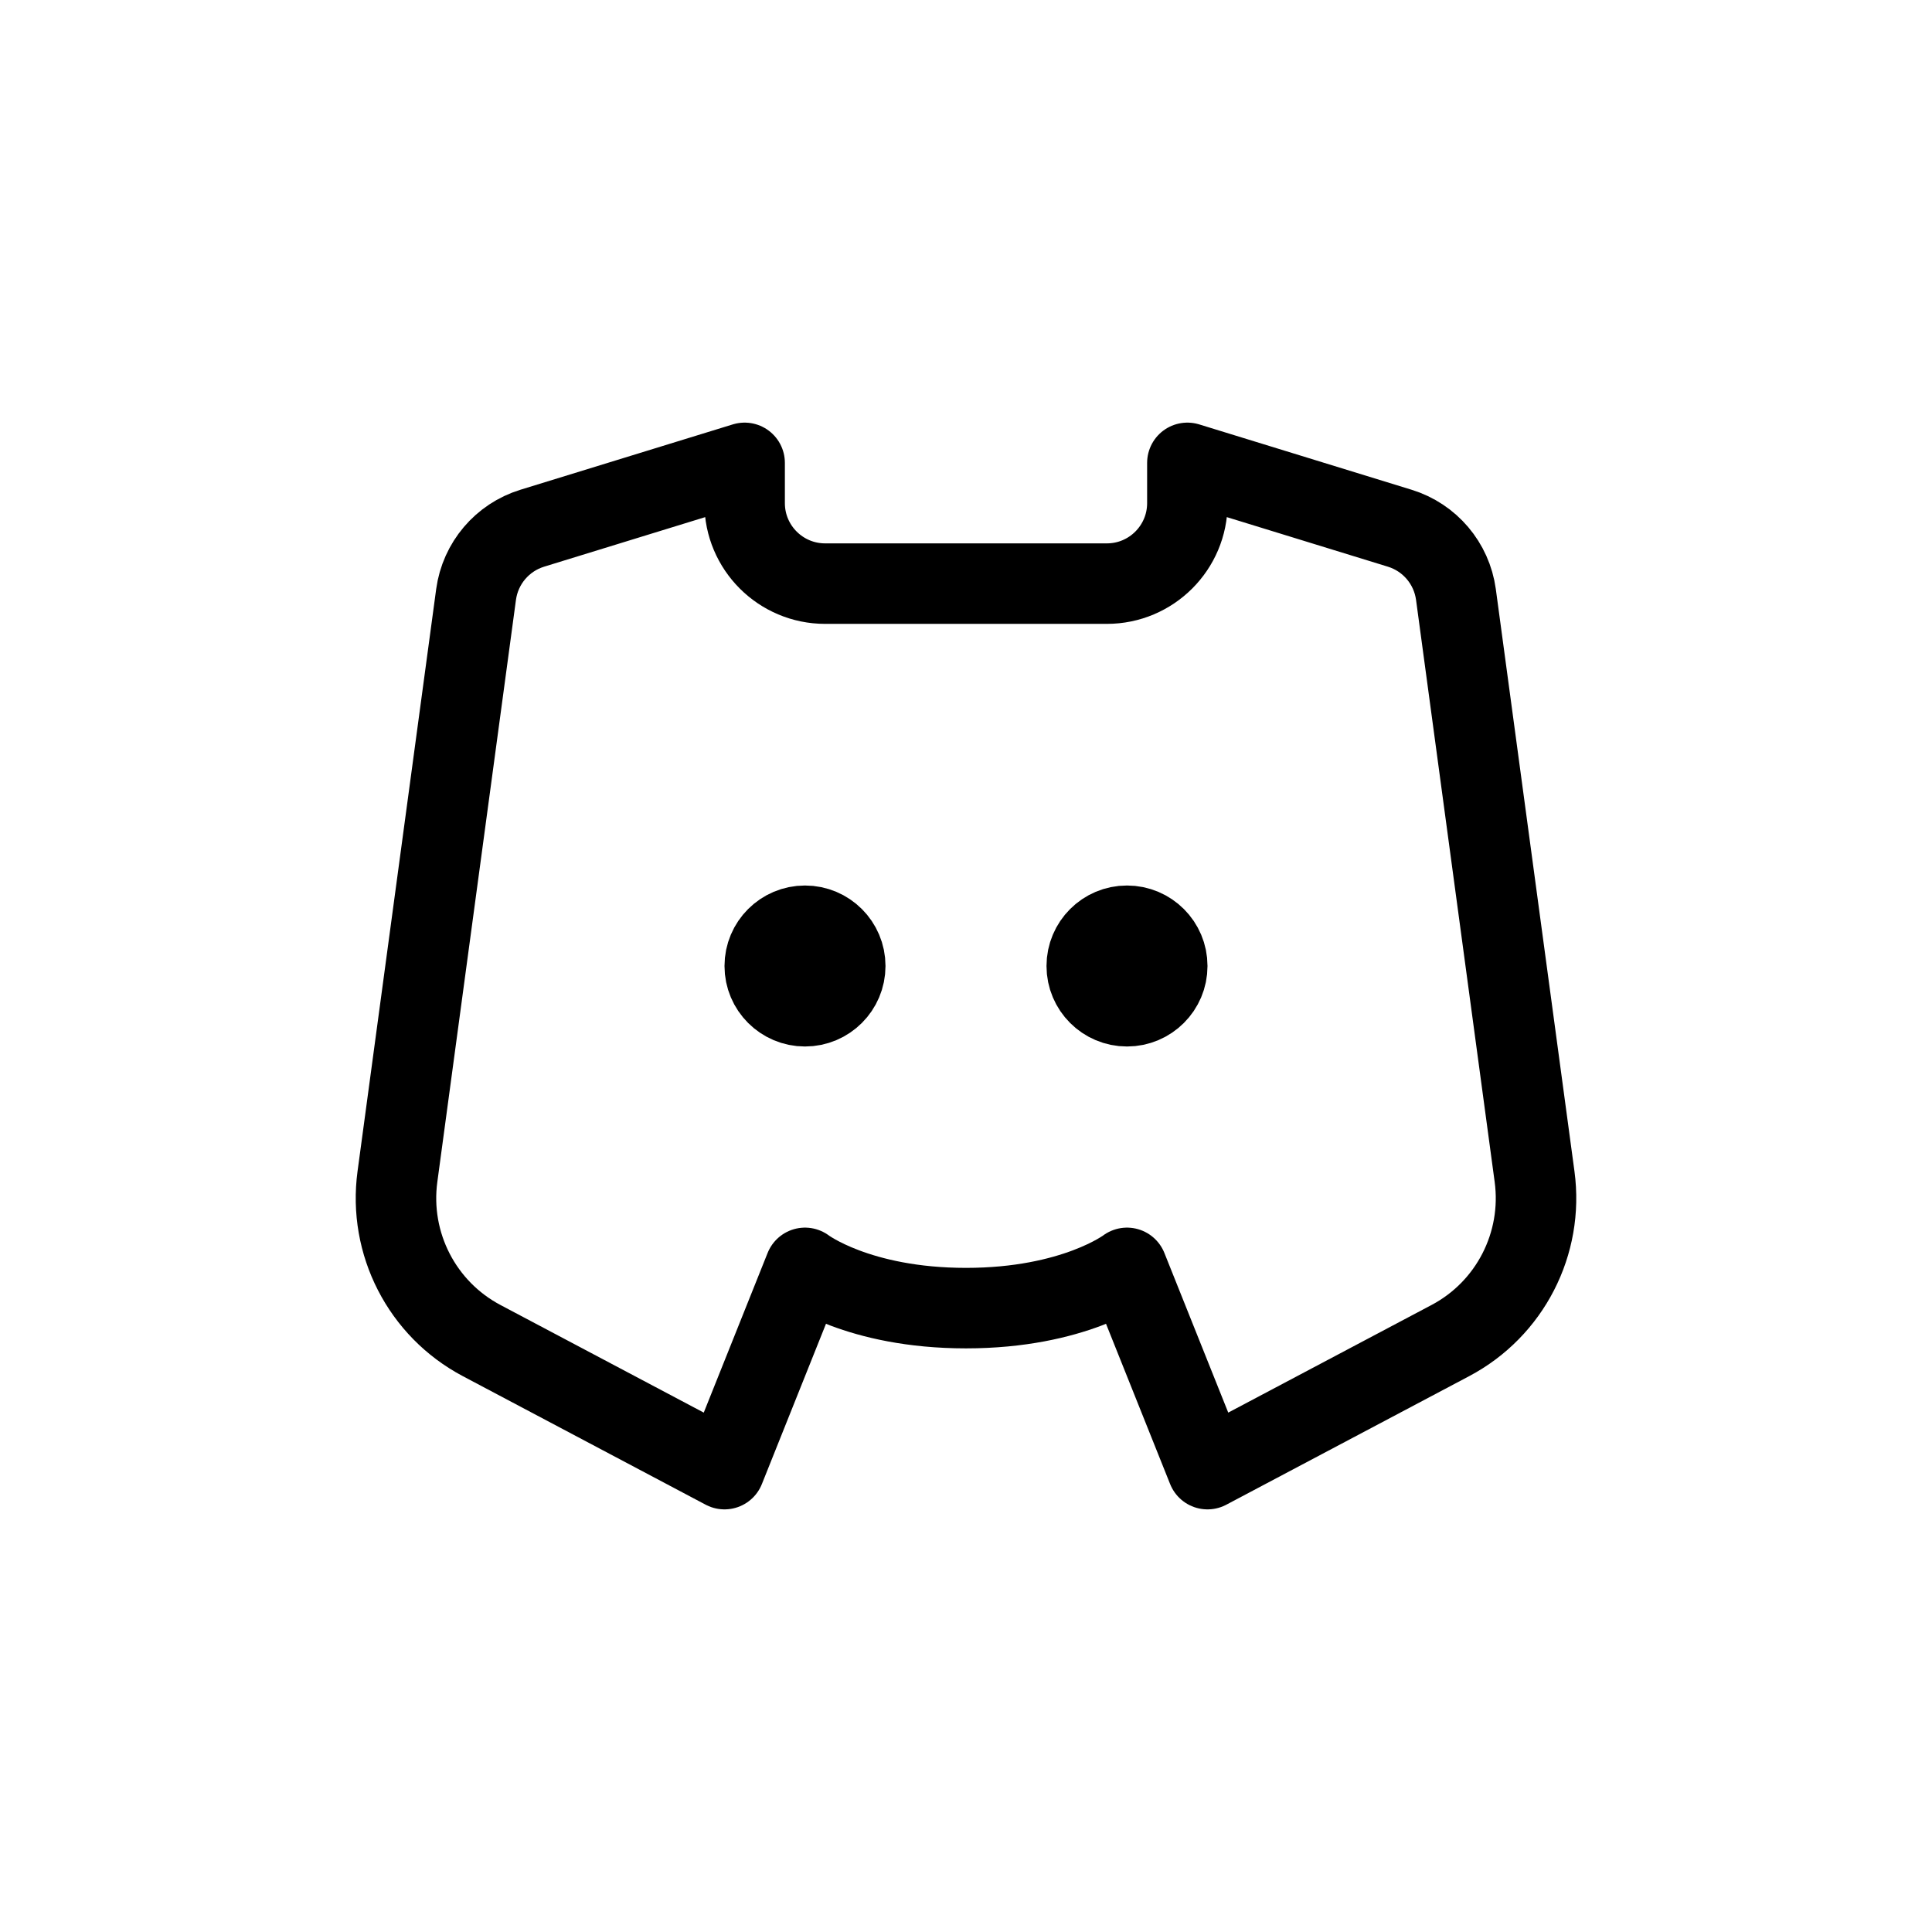<svg width="24" height="24" viewBox="0 0 24 24" fill="none" xmlns="http://www.w3.org/2000/svg">
<path d="M5.914 7.384L4.937 14.617C4.825 15.448 5.242 16.261 5.983 16.653L9 18.25L10 15.75C10 15.75 10.656 16.25 12 16.25C13.344 16.25 14 15.75 14 15.75L15 18.25L18.017 16.653C18.758 16.261 19.175 15.448 19.063 14.617L18.086 7.384C18.033 6.997 17.761 6.677 17.389 6.562L14.75 5.75V6.25C14.75 6.802 14.302 7.25 13.75 7.25H10.25C9.698 7.25 9.25 6.802 9.25 6.25V5.75L6.611 6.562C6.239 6.677 5.967 6.997 5.914 7.384Z" stroke="currentColor" stroke-linecap="round" stroke-linejoin="round"/>
<path d="M10.5 12C10.5 12.276 10.276 12.5 10 12.5C9.724 12.5 9.5 12.276 9.5 12C9.5 11.724 9.724 11.5 10 11.5C10.276 11.5 10.5 11.724 10.5 12Z" stroke="currentColor" stroke-linecap="round" stroke-linejoin="round"/>
<path d="M14.5 12C14.5 12.276 14.276 12.5 14 12.5C13.724 12.5 13.5 12.276 13.5 12C13.5 11.724 13.724 11.5 14 11.5C14.276 11.5 14.5 11.724 14.5 12Z" stroke="currentColor" stroke-linecap="round" stroke-linejoin="round"/>
</svg>
